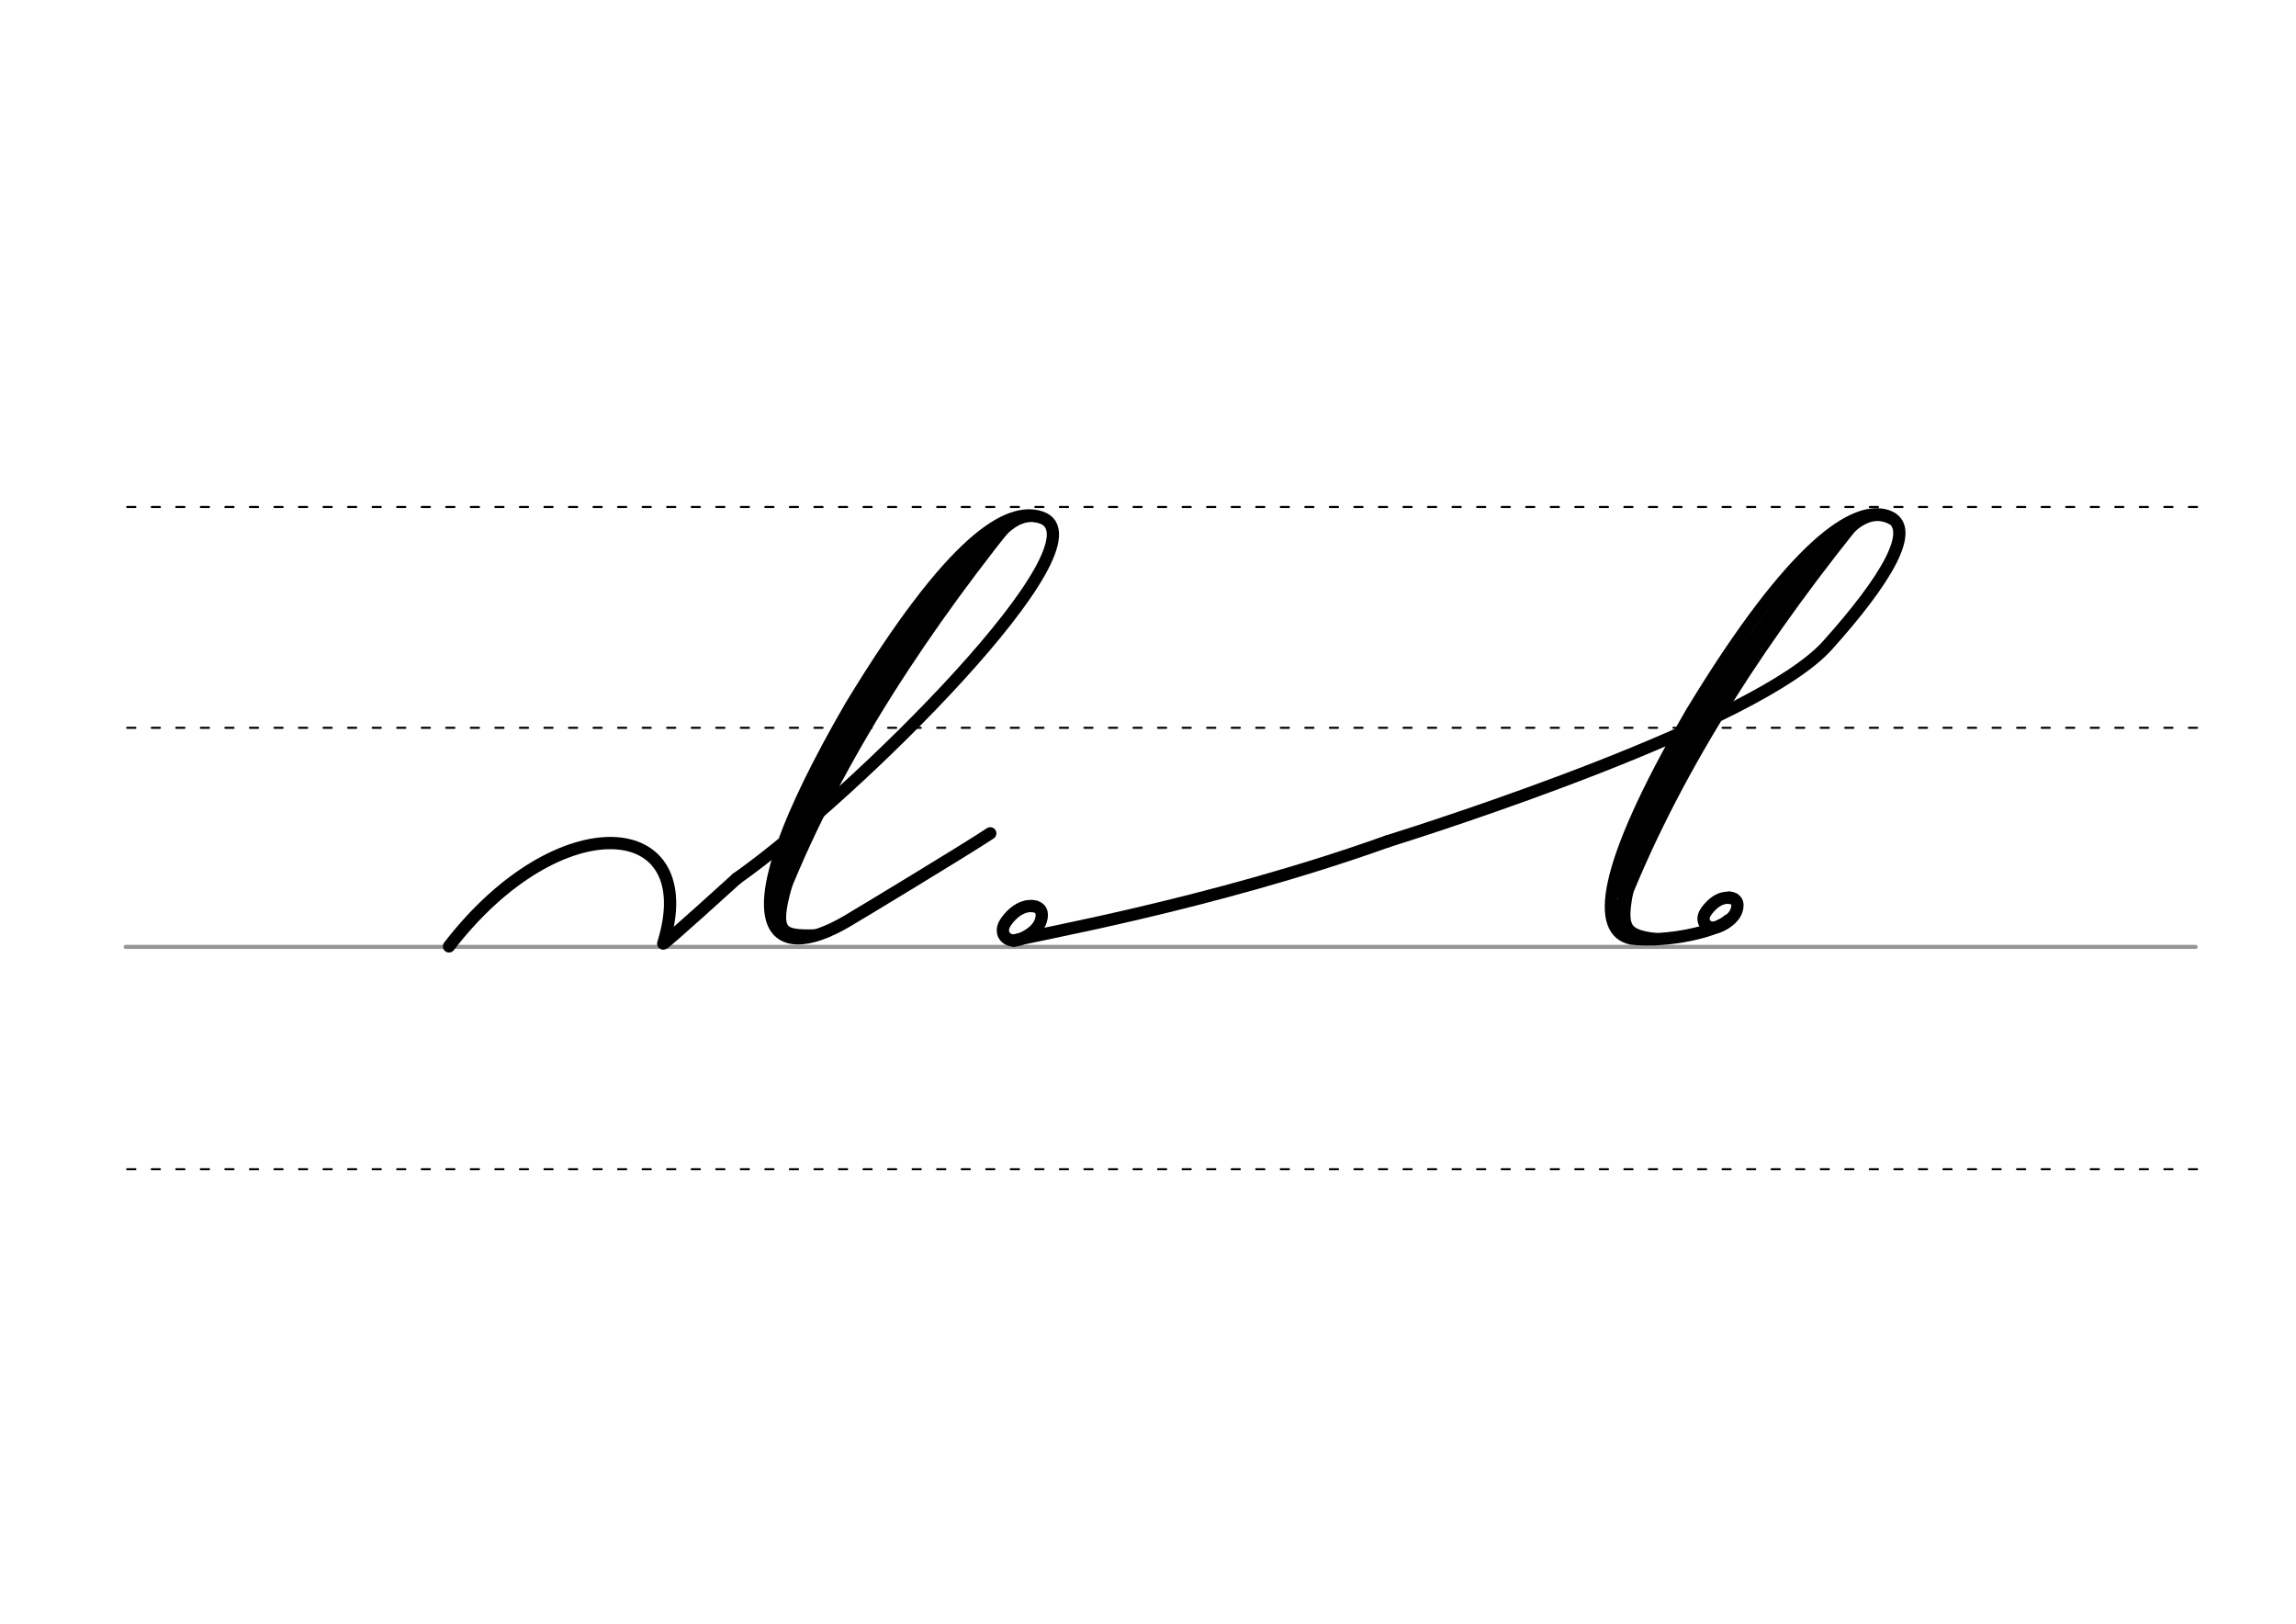 <svg height="210mm" viewBox="0 0 1052.4 744.1" width="297mm" xmlns="http://www.w3.org/2000/svg">
 <g fill="none" stroke-linecap="round">
  <g transform="translate(0 -308.268)">
   <path d="m57.6 742.2h948.8" stroke="#969696" stroke-width="1.875"/>
   <g stroke="#000" stroke-dasharray="3.75 7.5" stroke-miterlimit="2" stroke-width=".938">
    <path d="m58.3 844.1h948.8"/>
    <path d="m58.3 641.8h948.8"/>
    <path d="m58.3 540.6h948.8"/>
   </g>
  </g>
  <g stroke="#000">
   <g stroke-width="5.625">
    <g stroke-linejoin="round">
     <path d="m464.6 431.1c6.5-2.1 89.6-16.3 171.3-45.5"/>
     <path d="m473.1 415.2c1 .1 1.8.3 2.5.7.2.1.4.2.6.4 1.2.9 1.7 2.6 1 5.2-1.3 5.1-7.1 8-9.8 9-5.7 2-9.8-2.6-6.6-7.6 2-3.1 5.5-6.6 9.7-7.5.3-.1.6-.1.9-.1s.7-.1 1-.1c.8 0 1.6.1 2.4.3"/>
     <path d="m635.9 385.6c21.7-6.8 169.6-54.1 201.7-89.8 26.4-29.4 41.9-54.3 27.5-59.3-14.6-5-42.6 12.2-89.8 90.1-42.5 73.3-43.2 100.2-27.6 103.5 17.3 1.9 39.4-3.5 44.4-8.3"/>
    </g>
    <path d="m848.6 241.1c-48 60-85.6 120.6-108.4 181.8"/>
   </g>
   <path d="m837.6 251.2c-38.3 44.9-72.9 96.9-94.8 156.9" stroke-width="7.5"/>
   <path d="m866.8 238.5c-14-7.4-25.3 12.9-27.8 15.9" stroke-width="3.75"/>
   <g stroke-width="5.625">
    <path d="m745.8 408.8c-3.3 16.9-.7 19.9 13.2 21.6"/>
    <g stroke-linejoin="round">
     <path d="m792.5 411.3c.9.1 1.6.3 2.2.6.2.1.4.2.5.4 1.1.8 1.5 2.2.9 4.5-1.2 4.4-6.2 7-8.5 7.9-4.9 1.8-8.6-2.3-5.8-6.6 1.8-2.7 4.8-5.8 8.4-6.5.2 0 .5-.1.7-.1.3 0 .6-.1.9-.1.7 0 1.4.1 2.1.3"/>
     <path d="m205.8 433.7c50.4-65.5 116.6-60.3 98.2-1.3-.4 1.2 33.7-29.8 33.7-29.8"/>
     <path d="m337.7 402.6c53.7-37.8 171.5-154.5 139.5-165.5-14.6-5-40.2 8.9-87.4 86.8-60.3 104.2-36 118.4-1.8 98.4 5.3-3.1 54.8-33 65.9-40.4"/>
    </g>
    <path d="m463 238.4c-48 60-85.6 120.5-108.4 181.8"/>
   </g>
   <path d="m450 250.5c-38.2 44.8-70.9 94.8-92.8 154.8" stroke-width="7.5"/>
   <path d="m479.9 239.2c-14-7.4-23.9 9.5-26.4 12.4" stroke-width="3.75"/>
   <path d="m360.2 406c-6.1 21.8-1.8 23 13.1 22.7" stroke-width="5.625"/>
  </g>
 </g>
</svg>
